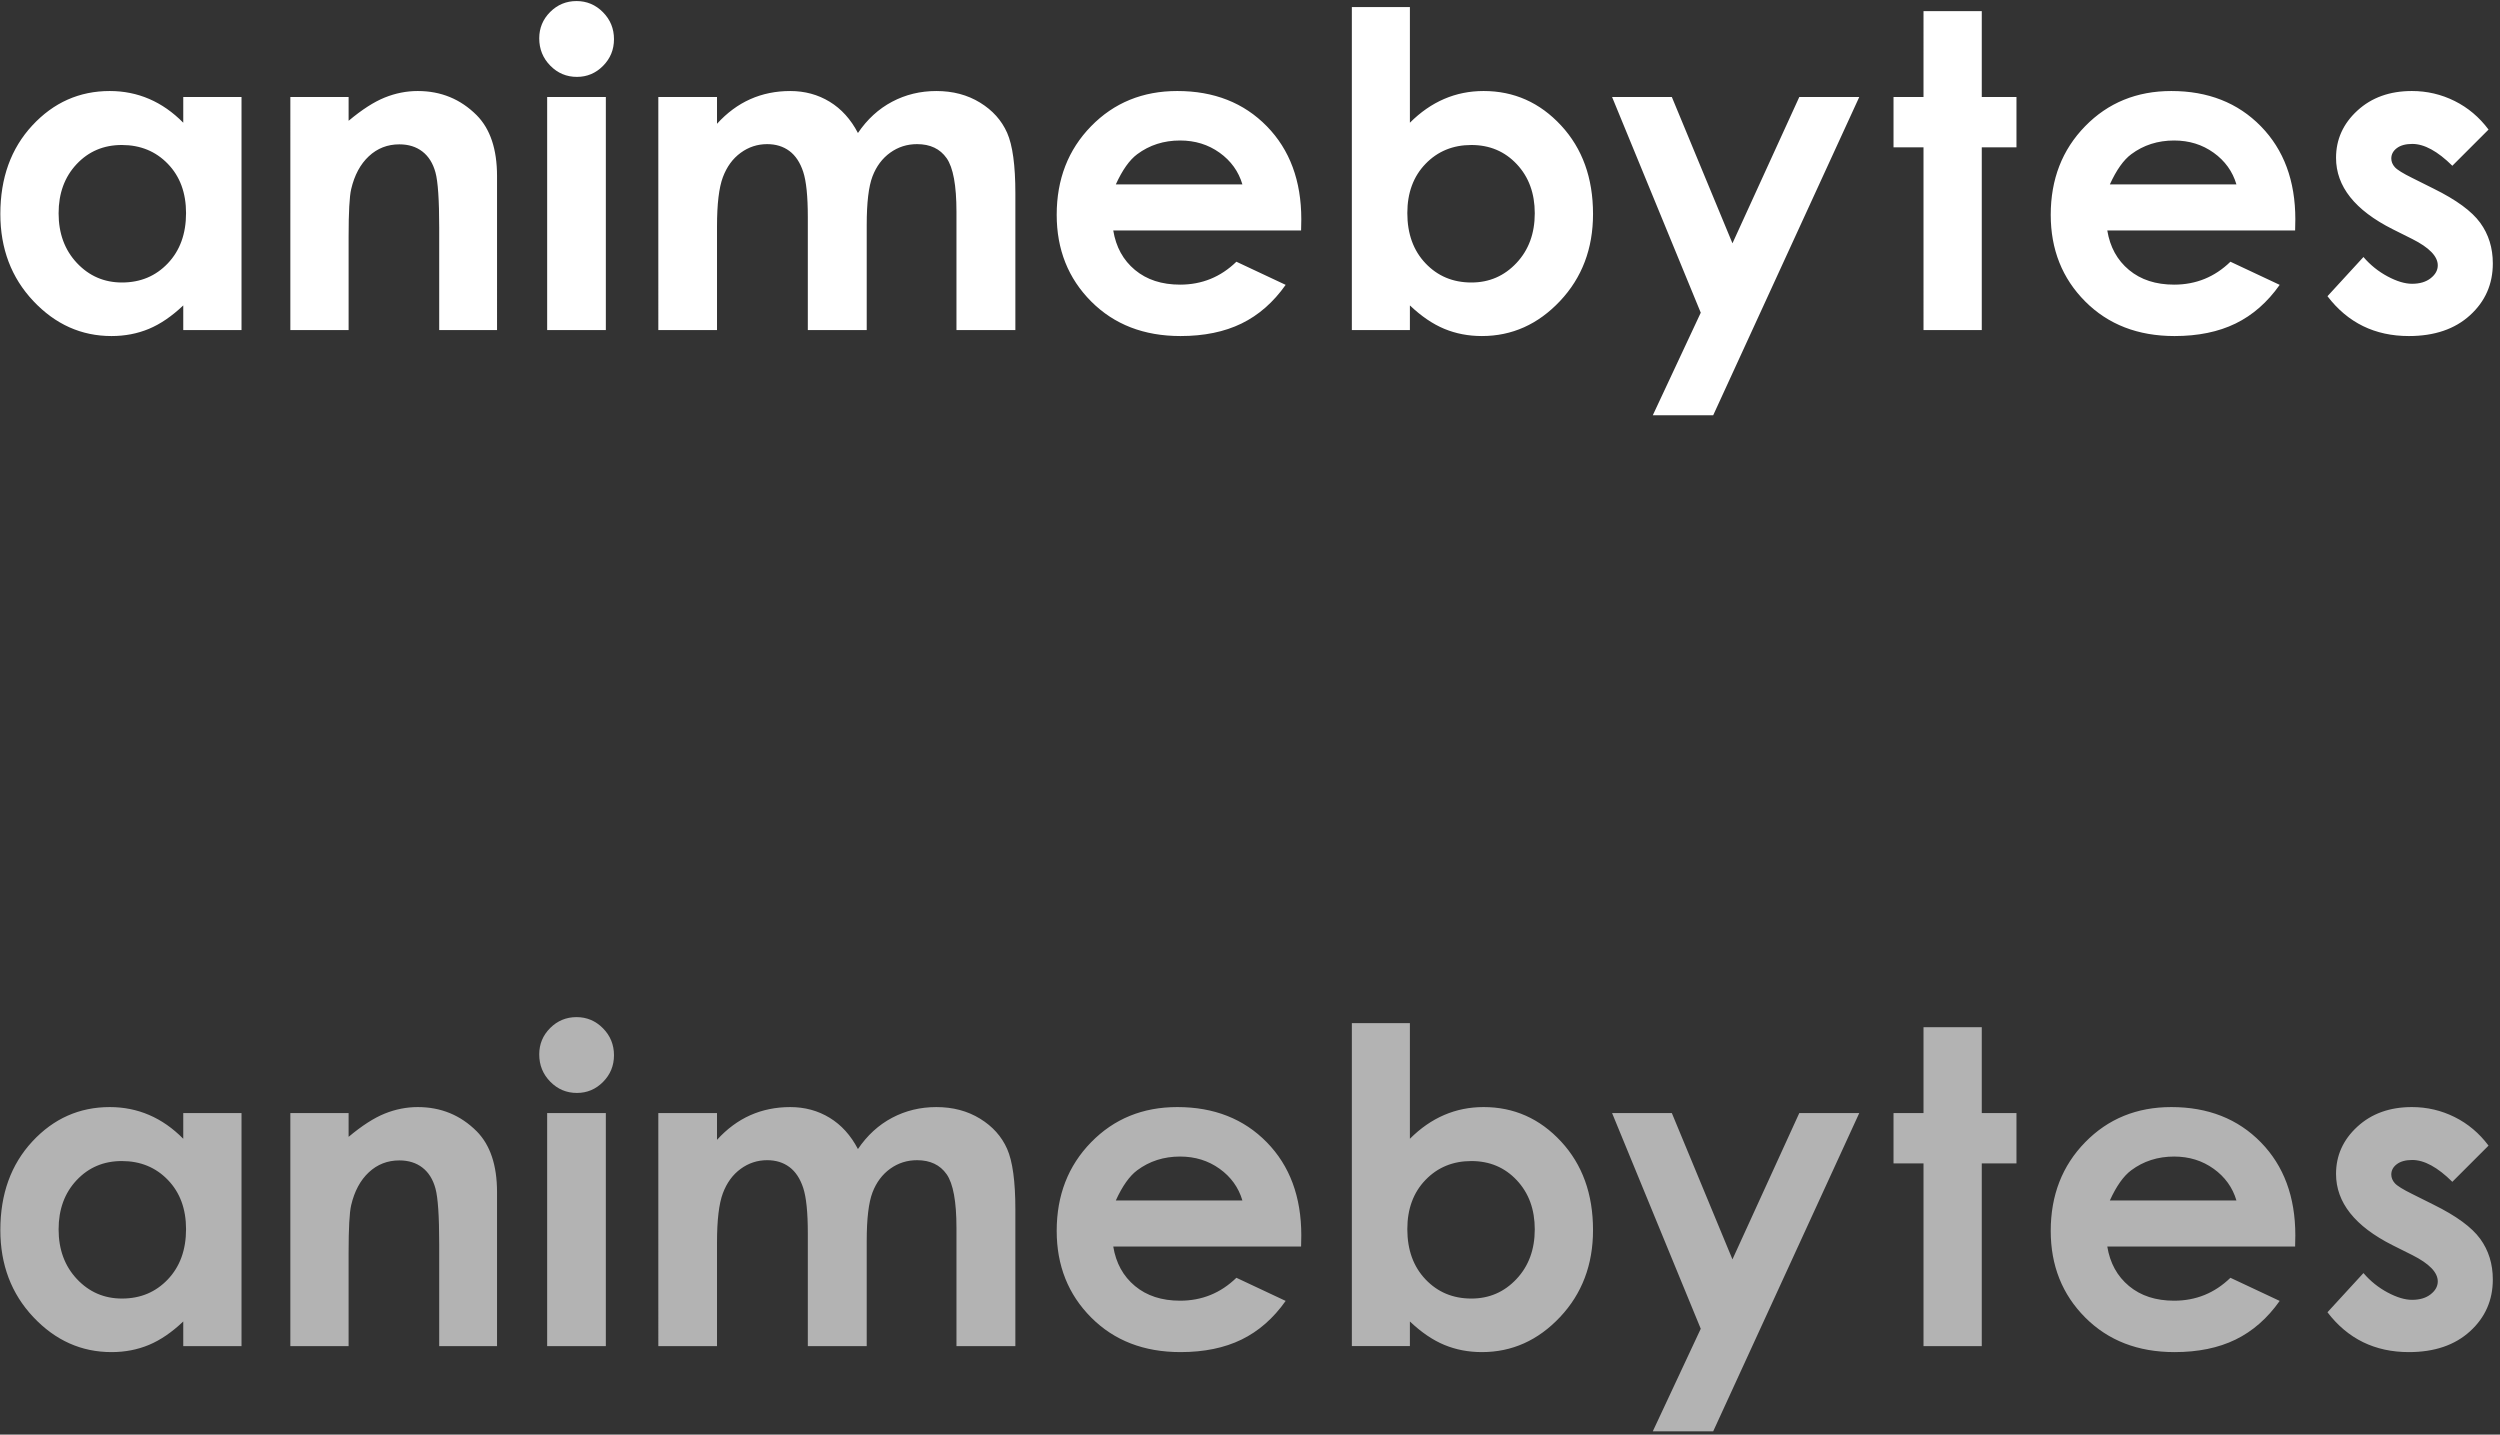 <?xml version="1.0" encoding="UTF-8" standalone="no"?>
<svg
   xmlns:dc="http://purl.org/dc/elements/1.1/"
   xmlns:cc="http://creativecommons.org/ns#"
   xmlns:rdf="http://www.w3.org/1999/02/22-rdf-syntax-ns#"
   xmlns:svg="http://www.w3.org/2000/svg"
   xmlns="http://www.w3.org/2000/svg"
   xmlns:sodipodi="http://sodipodi.sourceforge.net/DTD/sodipodi-0.dtd"
   xmlns:inkscape="http://www.inkscape.org/namespaces/inkscape"
   width="98.123"
   height="56.307"
   viewBox="0 0 98.123 56.307"
   version="1.1"
   id="svg3753"
   sodipodi:docname="logo.svg"
   inkscape:version="0.92.3 (2405546, 2018-03-11)">
  <rect x="0" y="0" width="98.123" height="56.307" fill="#333333" stroke="none"/>
  <defs
     id="defs3757" />
  <sodipodi:namedview
     pagecolor="#ffffff"
     bordercolor="#666666"
     borderopacity="1"
     objecttolerance="10"
     gridtolerance="10"
     guidetolerance="10"
     inkscape:pageopacity="0"
     inkscape:pageshadow="2"
     inkscape:window-width="1920"
     inkscape:window-height="1017"
     id="namedview3755"
     showgrid="false"
     inkscape:zoom="8.920424"
     inkscape:cx="64.085827"
     inkscape:cy="16.249338"
     inkscape:window-x="-8"
     inkscape:window-y="-8"
     inkscape:window-maximized="1"
     inkscape:current-layer="animebytes" />
  <!-- Generator: Sketch 52.5 (67469) - http://www.bohemiancoding.com/sketch -->
  <title
     id="title3746">animebytes</title>
  <desc
     id="desc3748">Created with Sketch.</desc>
  <g
     id="animebytes"
     transform="matrix(0.122,0,0,0.122,4.561,13.856)"
     style="fill:none;fill-rule:evenodd;stroke:none;stroke-width:1">
    <path
       d="m 21.571,244.517 h 18.742 v 74.97 h -18.742 v -7.924 c -3.675,3.491 -7.361,6.006 -11.059,7.545 -3.698,1.539 -7.706,2.308 -12.024,2.308 -9.693,0 -18.076,-3.755 -25.151,-11.266 -7.074,-7.511 -10.612,-16.848 -10.612,-28.01 0,-11.576 3.422,-21.062 10.267,-28.458 6.845,-7.396 15.159,-11.094 24.944,-11.094 4.502,0 8.728,0.85 12.679,2.55 3.951,1.7 7.603,4.249 10.956,7.649 z m -19.776,15.435 c -5.834,0 -10.68,2.056 -14.539,6.167 -3.859,4.111 -5.788,9.383 -5.788,15.814 0,6.477 1.964,11.806 5.891,15.986 3.928,4.18 8.763,6.27 14.505,6.27 5.926,0 10.841,-2.056 14.746,-6.167 3.905,-4.111 5.857,-9.498 5.857,-16.159 0,-6.523 -1.952,-11.806 -5.857,-15.848 -3.905,-4.043 -8.843,-6.064 -14.815,-6.064 z M 56.024,244.517 h 18.742 v 7.649 c 4.272,-3.583 8.142,-6.075 11.611,-7.476 3.468,-1.401 7.017,-2.102 10.646,-2.102 7.442,0 13.758,2.595 18.949,7.786 4.364,4.41 6.546,10.933 6.546,19.569 v 49.544 h -18.605 v -32.868 c 0,-8.958 -0.402,-14.907 -1.206,-17.847 -0.804,-2.94 -2.205,-5.179 -4.203,-6.718 -1.998,-1.539 -4.467,-2.308 -7.407,-2.308 -3.813,0 -7.086,1.275 -9.819,3.824 -2.733,2.55 -4.628,6.075 -5.685,10.577 -0.551,2.343 -0.827,7.419 -0.827,15.228 v 30.112 H 56.024 Z m 92.059,-30.87 c 3.308,0 6.144,1.194 8.51,3.583 2.366,2.389 3.549,5.283 3.549,8.682 0,3.353 -1.171,6.213 -3.514,8.579 -2.343,2.366 -5.145,3.549 -8.407,3.549 -3.353,0 -6.213,-1.206 -8.579,-3.618 -2.366,-2.412 -3.549,-5.34 -3.549,-8.786 0,-3.308 1.171,-6.133 3.514,-8.475 2.343,-2.343 5.168,-3.514 8.475,-3.514 z m -9.44,30.87 h 18.88 v 74.97 h -18.88 z m 35.762,0 h 18.88 v 8.613 c 3.216,-3.537 6.787,-6.179 10.715,-7.924 3.928,-1.746 8.211,-2.618 12.851,-2.618 4.686,0 8.912,1.148 12.679,3.445 3.767,2.297 6.799,5.65 9.096,10.06 2.986,-4.41 6.649,-7.763 10.991,-10.06 4.341,-2.297 9.084,-3.445 14.229,-3.445 5.329,0 10.014,1.24 14.057,3.721 4.043,2.481 6.948,5.719 8.717,9.716 1.769,3.997 2.653,10.497 2.653,19.5 v 43.962 h -18.949 v -38.036 c 0,-8.498 -1.057,-14.252 -3.17,-17.261 -2.113,-3.009 -5.283,-4.513 -9.509,-4.513 -3.216,0 -6.098,0.919 -8.648,2.756 -2.55,1.837 -4.444,4.376 -5.685,7.614 -1.24,3.239 -1.86,8.441 -1.86,15.607 v 33.833 H 222.502 v -36.314 c 0,-6.707 -0.494,-11.565 -1.481,-14.574 -0.988,-3.009 -2.469,-5.248 -4.444,-6.718 -1.975,-1.47 -4.364,-2.205 -7.166,-2.205 -3.124,0 -5.96,0.93 -8.51,2.791 -2.55,1.86 -4.456,4.467 -5.719,7.821 -1.263,3.353 -1.895,8.636 -1.895,15.848 v 33.351 h -18.88 z m 206.788,42.929 h -60.431 c 0.873,5.329 3.204,9.566 6.994,12.713 3.79,3.147 8.625,4.72 14.505,4.72 7.028,0 13.069,-2.458 18.122,-7.373 l 15.848,7.442 c -3.951,5.604 -8.682,9.75 -14.195,12.438 -5.513,2.687 -12.059,4.031 -19.638,4.031 -11.76,0 -21.338,-3.709 -28.734,-11.128 -7.396,-7.419 -11.094,-16.71 -11.094,-27.873 0,-11.438 3.686,-20.936 11.059,-28.493 7.373,-7.557 16.618,-11.335 27.735,-11.335 11.806,0 21.407,3.778 28.803,11.335 7.396,7.557 11.094,17.537 11.094,29.94 z m -18.88,-14.815 c -1.24,-4.18 -3.686,-7.58 -7.339,-10.198 -3.652,-2.618 -7.89,-3.928 -12.713,-3.928 -5.237,0 -9.831,1.47 -13.781,4.41 -2.481,1.837 -4.777,5.076 -6.891,9.716 z m 53.885,-57.054 v 37.209 c 3.399,-3.399 7.074,-5.949 11.025,-7.649 3.951,-1.7 8.177,-2.55 12.679,-2.55 9.785,0 18.099,3.698 24.944,11.094 6.845,7.396 10.267,16.882 10.267,28.458 0,11.163 -3.537,20.5 -10.612,28.01 -7.074,7.511 -15.458,11.266 -25.151,11.266 -4.318,0 -8.338,-0.769 -12.059,-2.308 -3.721,-1.539 -7.419,-4.054 -11.094,-7.545 v 7.924 H 397.524 V 215.576 Z m 19.776,44.376 c -5.926,0 -10.841,2.021 -14.746,6.064 -3.905,4.043 -5.857,9.325 -5.857,15.848 0,6.661 1.952,12.047 5.857,16.159 3.905,4.111 8.82,6.167 14.746,6.167 5.742,0 10.577,-2.09 14.505,-6.27 3.928,-4.18 5.891,-9.509 5.891,-15.986 0,-6.431 -1.929,-11.703 -5.788,-15.814 -3.859,-4.111 -8.728,-6.167 -14.608,-6.167 z m 45.271,-15.435 h 19.225 l 19.5,47.063 21.499,-47.063 h 19.294 l -46.994,102.395 h -19.432 l 15.435,-33.006 z m 100.19,-27.631 h 18.742 v 27.631 h 11.163 v 16.193 h -11.163 v 58.777 h -18.742 v -58.777 h -9.647 v -16.193 h 9.647 z m 119.552,70.56 h -60.431 c 0.873,5.329 3.204,9.566 6.994,12.713 3.79,3.147 8.625,4.72 14.505,4.72 7.028,0 13.069,-2.458 18.122,-7.373 l 15.848,7.442 c -3.951,5.604 -8.682,9.75 -14.195,12.438 -5.513,2.687 -12.059,4.031 -19.638,4.031 -11.76,0 -21.338,-3.709 -28.734,-11.128 -7.396,-7.419 -11.094,-16.71 -11.094,-27.873 0,-11.438 3.686,-20.936 11.059,-28.493 7.373,-7.557 16.618,-11.335 27.735,-11.335 11.806,0 21.407,3.778 28.803,11.335 7.396,7.557 11.094,17.537 11.094,29.94 z m -18.88,-14.815 c -1.24,-4.18 -3.686,-7.58 -7.339,-10.198 -3.652,-2.618 -7.89,-3.928 -12.713,-3.928 -5.237,0 -9.831,1.47 -13.781,4.41 -2.481,1.837 -4.777,5.076 -6.891,9.716 z m 81.103,-17.64 -11.645,11.645 c -4.732,-4.686 -9.027,-7.028 -12.885,-7.028 -2.113,0 -3.767,0.448 -4.961,1.344 -1.194,0.896 -1.792,2.01 -1.792,3.342 0,1.011 0.379,1.941 1.137,2.791 0.758,0.85 2.63,2.01 5.616,3.48 l 6.891,3.445 c 7.258,3.583 12.242,7.235 14.953,10.956 2.71,3.721 4.065,8.085 4.065,13.092 0,6.661 -2.446,12.219 -7.339,16.675 -4.892,4.456 -11.45,6.684 -19.673,6.684 -10.933,0 -19.661,-4.272 -26.184,-12.817 l 11.576,-12.61 c 2.205,2.573 4.789,4.651 7.752,6.236 2.963,1.585 5.593,2.377 7.89,2.377 2.481,0 4.479,-0.597 5.995,-1.792 1.516,-1.194 2.274,-2.572 2.274,-4.134 0,-2.894 -2.733,-5.719 -8.2,-8.475 l -6.339,-3.17 c -12.128,-6.11 -18.191,-13.758 -18.191,-22.946 0,-5.926 2.285,-10.991 6.856,-15.194 4.571,-4.203 10.416,-6.305 17.537,-6.305 4.869,0 9.452,1.068 13.747,3.204 4.295,2.136 7.936,5.202 10.922,9.199 z"
       id="bottom"
       inkscape:connector-curvature="0"
       style="fill:#b3b3b3;stroke-width:1.102" />
    <path
       d="m 21.571,-82.363 h 18.742 v 74.97 h -18.742 v -7.924 c -3.675,3.491 -7.361,6.006 -11.059,7.545 -3.698,1.539 -7.706,2.308 -12.024,2.308 -9.693,0 -18.076,-3.755 -25.151,-11.266 -7.074,-7.511 -10.612,-16.848 -10.612,-28.01 0,-11.576 3.422,-21.062 10.267,-28.458 6.845,-7.396 15.159,-11.094 24.944,-11.094 4.502,0 8.728,0.85 12.679,2.55 3.951,1.7 7.603,4.249 10.956,7.649 z m -19.776,15.435 c -5.834,0 -10.68,2.056 -14.539,6.167 -3.859,4.111 -5.788,9.383 -5.788,15.814 0,6.477 1.964,11.806 5.891,15.986 3.928,4.18 8.763,6.27 14.505,6.27 5.926,0 10.841,-2.056 14.746,-6.167 3.905,-4.111 5.857,-9.498 5.857,-16.159 0,-6.523 -1.952,-11.806 -5.857,-15.848 -3.905,-4.043 -8.843,-6.064 -14.815,-6.064 z m 54.229,-15.435 H 74.767 v 7.649 c 4.272,-3.583 8.142,-6.075 11.611,-7.476 3.468,-1.401 7.017,-2.102 10.646,-2.102 7.442,0 13.758,2.595 18.949,7.786 4.364,4.41 6.546,10.933 6.546,19.569 V -7.393 H 103.914 V -40.262 c 0,-8.958 -0.402,-14.907 -1.206,-17.847 -0.804,-2.94 -2.205,-5.179 -4.203,-6.718 -1.998,-1.539 -4.467,-2.308 -7.407,-2.308 -3.813,0 -7.086,1.275 -9.819,3.824 -2.733,2.55 -4.628,6.075 -5.685,10.577 -0.551,2.343 -0.827,7.419 -0.827,15.228 V -7.393 H 56.024 Z m 92.059,-30.87 c 3.308,0 6.144,1.194 8.51,3.583 2.366,2.389 3.549,5.283 3.549,8.682 0,3.353 -1.171,6.213 -3.514,8.579 -2.343,2.366 -5.145,3.549 -8.407,3.549 -3.353,0 -6.213,-1.206 -8.579,-3.618 -2.366,-2.412 -3.549,-5.34 -3.549,-8.786 0,-3.308 1.171,-6.133 3.514,-8.475 2.343,-2.343 5.168,-3.514 8.475,-3.514 z m -9.44,30.87 h 18.88 v 74.97 h -18.88 z m 35.762,0 h 18.88 v 8.613 c 3.216,-3.537 6.787,-6.179 10.715,-7.924 3.928,-1.746 8.211,-2.618 12.851,-2.618 4.686,0 8.912,1.148 12.679,3.445 3.767,2.297 6.799,5.65 9.096,10.06 2.986,-4.41 6.649,-7.763 10.991,-10.06 4.341,-2.297 9.084,-3.445 14.229,-3.445 5.329,0 10.014,1.24 14.057,3.721 4.043,2.481 6.948,5.719 8.717,9.716 1.769,3.997 2.653,10.497 2.653,19.5 V -7.393 H 270.323 V -45.43 c 0,-8.498 -1.057,-14.252 -3.17,-17.261 -2.113,-3.009 -5.283,-4.513 -9.509,-4.513 -3.216,0 -6.098,0.919 -8.648,2.756 -2.55,1.837 -4.444,4.376 -5.685,7.614 -1.24,3.239 -1.86,8.441 -1.86,15.607 V -7.393 H 222.502 V -43.707 c 0,-6.707 -0.494,-11.565 -1.481,-14.574 -0.988,-3.009 -2.469,-5.248 -4.444,-6.718 -1.975,-1.47 -4.364,-2.205 -7.166,-2.205 -3.124,0 -5.96,0.93 -8.51,2.791 -2.55,1.86 -4.456,4.467 -5.719,7.821 -1.263,3.353 -1.895,8.636 -1.895,15.848 v 33.351 h -18.88 z m 206.788,42.929 h -60.431 c 0.873,5.329 3.204,9.566 6.994,12.713 3.79,3.147 8.625,4.72 14.505,4.72 7.028,0 13.069,-2.458 18.122,-7.373 l 15.848,7.442 c -3.951,5.604 -8.682,9.75 -14.195,12.438 -5.513,2.687 -12.059,4.031 -19.638,4.031 -11.76,0 -21.338,-3.709 -28.734,-11.128 -7.396,-7.419 -11.094,-16.71 -11.094,-27.873 0,-11.438 3.686,-20.936 11.059,-28.493 7.373,-7.557 16.618,-11.335 27.735,-11.335 11.806,0 21.407,3.778 28.803,11.335 7.396,7.557 11.094,17.537 11.094,29.94 z m -18.88,-14.815 c -1.24,-4.18 -3.686,-7.58 -7.339,-10.198 -3.652,-2.618 -7.89,-3.928 -12.713,-3.928 -5.237,0 -9.831,1.47 -13.781,4.41 -2.481,1.837 -4.777,5.076 -6.891,9.716 z m 53.885,-57.054 v 37.209 c 3.399,-3.399 7.074,-5.949 11.025,-7.649 3.951,-1.7 8.177,-2.55 12.679,-2.55 9.785,0 18.099,3.698 24.944,11.094 6.845,7.396 10.267,16.882 10.267,28.458 0,11.163 -3.537,20.5 -10.612,28.01 -7.074,7.511 -15.458,11.266 -25.151,11.266 -4.318,0 -8.338,-0.769 -12.059,-2.308 -3.721,-1.539 -7.419,-4.054 -11.094,-7.545 v 7.924 H 397.524 V -111.304 Z m 19.776,44.376 c -5.926,0 -10.841,2.021 -14.746,6.064 -3.905,4.043 -5.857,9.325 -5.857,15.848 0,6.661 1.952,12.047 5.857,16.159 3.905,4.111 8.82,6.167 14.746,6.167 5.742,0 10.577,-2.09 14.505,-6.27 3.928,-4.18 5.891,-9.509 5.891,-15.986 0,-6.431 -1.929,-11.703 -5.788,-15.814 -3.859,-4.111 -8.728,-6.167 -14.608,-6.167 z m 45.271,-15.435 h 19.225 l 19.5,47.063 21.499,-47.063 h 19.294 l -46.994,102.395 h -19.432 l 15.435,-33.006 z m 100.19,-27.631 h 18.742 v 27.631 h 11.163 v 16.193 h -11.163 v 58.777 h -18.742 V -66.17 h -9.647 v -16.193 h 9.647 z m 119.552,70.56 h -60.431 c 0.873,5.329 3.204,9.566 6.994,12.713 3.79,3.147 8.625,4.72 14.505,4.72 7.028,0 13.069,-2.458 18.122,-7.373 l 15.848,7.442 c -3.951,5.604 -8.682,9.75 -14.195,12.438 -5.513,2.687 -12.059,4.031 -19.638,4.031 -11.76,0 -21.338,-3.709 -28.734,-11.128 -7.396,-7.419 -11.094,-16.71 -11.094,-27.873 0,-11.438 3.686,-20.936 11.059,-28.493 7.373,-7.557 16.618,-11.335 27.735,-11.335 11.806,0 21.407,3.778 28.803,11.335 7.396,7.557 11.094,17.537 11.094,29.94 z m -18.88,-14.815 c -1.24,-4.18 -3.686,-7.58 -7.339,-10.198 -3.652,-2.618 -7.89,-3.928 -12.713,-3.928 -5.237,0 -9.831,1.47 -13.781,4.41 -2.481,1.837 -4.777,5.076 -6.891,9.716 z m 81.103,-17.64 -11.645,11.645 c -4.732,-4.686 -9.027,-7.028 -12.885,-7.028 -2.113,0 -3.767,0.448 -4.961,1.344 -1.194,0.896 -1.792,2.01 -1.792,3.342 0,1.011 0.379,1.941 1.137,2.791 0.758,0.85 2.63,2.01 5.616,3.48 l 6.891,3.445 c 7.258,3.583 12.242,7.235 14.953,10.956 2.71,3.721 4.065,8.085 4.065,13.092 0,6.661 -2.446,12.219 -7.339,16.675 -4.892,4.456 -11.45,6.684 -19.673,6.684 -10.933,0 -19.661,-4.272 -26.184,-12.817 l 11.576,-12.61 c 2.205,2.573 4.789,4.651 7.752,6.236 2.963,1.585 5.593,2.377 7.89,2.377 2.481,0 4.479,-0.597 5.995,-1.792 1.516,-1.194 2.274,-2.572 2.274,-4.134 0,-2.894 -2.733,-5.719 -8.2,-8.475 l -6.339,-3.17 c -12.128,-6.11 -18.191,-13.758 -18.191,-22.946 0,-5.926 2.285,-10.991 6.856,-15.194 4.571,-4.203 10.416,-6.305 17.537,-6.305 4.869,0 9.452,1.068 13.747,3.204 4.295,2.136 7.936,5.202 10.922,9.199 z"
       id="bottom-8"
       inkscape:connector-curvature="0"
       style="fill:#ffffff;fill-rule:evenodd;stroke:none;stroke-width:1.102" />
  </g>
</svg>
